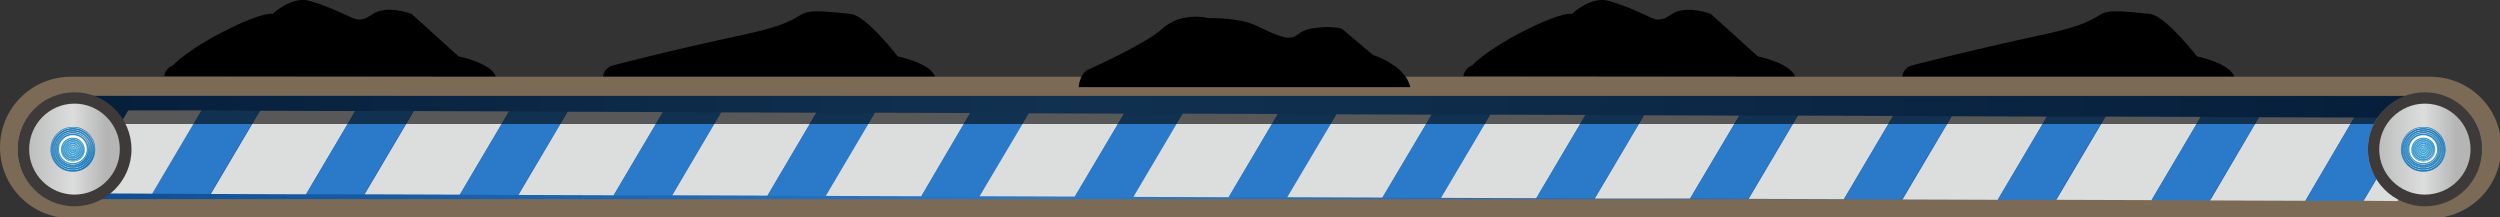 <?xml version="1.0" encoding="utf-8"?>
<svg viewBox="0 0 772 67" width="772" height="67" hape-rendering="geometricPrecision" xmlns:a="http://www.adobe.com/svg10-extensions" xmlns="http://www.w3.org/2000/svg" xmlns:xlink="http://www.w3.org/1999/xlink">

<rect x="0" y="0" width="772" height="67" fill="#333333" stroke="none"/>

<style type="text/css">
	.stpdcc0{fill:url(#XMLIDPMBB_475_);}
	.stpdcc1{fill:#7A6A56;}
	.stpdcc2{fill:#DCDDDD;}
	.stpdcc3{fill:#2B7ACA;}
	.stpdcc4{opacity:0.6;enable-background:new    ;}
	.stpdcc5{fill:url(#XMLIDPMBB_476_);}
	.stpdcc6{fill:#3E3A39;}
	.stpdcc7{fill:#036EB8;}
	.stpdcc8{fill:#046FB9;}
	.stpdcc9{fill:#0570B9;}
	.stpdcc10{fill:#0571BA;}
	.stpdcc11{fill:#0672BB;}
	.stpdcc12{fill:#0773BC;}
	.stpdcc13{fill:#0874BC;}
	.stpdcc14{fill:#0875BD;}
	.stpdcc15{fill:#0976BE;}
	.stpdcc16{fill:#0A77BE;}
	.stpdcc17{fill:#0B78BF;}
	.stpdcc18{fill:#0B79C0;}
	.stpdcc19{fill:#0C7AC1;}
	.stpdcc20{fill:#0D7BC1;}
	.stpdcc21{fill:#0E7CC2;}
	.stpdcc22{fill:#0F7DC3;}
	.stpdcc23{fill:#0F7EC3;}
	.stpdcc24{fill:#107FC4;}
	.stpdcc25{fill:#1180C5;}
	.stpdcc26{fill:#1281C6;}
	.stpdcc27{fill:#1282C6;}
	.stpdcc28{fill:#1383C7;}
	.stpdcc29{fill:#1484C8;}
	.stpdcc30{fill:#1585C8;}
	.stpdcc31{fill:#1586C9;}
	.stpdcc32{fill:#1687CA;}
	.stpdcc33{fill:#1788CB;}
	.stpdcc34{fill:#1889CB;}
	.stpdcc35{fill:#198BCC;}
	.stpdcc36{fill:#198CCD;}
	.stpdcc37{fill:#1A8DCD;}
	.stpdcc38{fill:#1B8ECE;}
	.stpdcc39{fill:#1C8FCF;}
	.stpdcc40{fill:#1C90D0;}
	.stpdcc41{fill:#1D91D0;}
	.stpdcc42{fill:#1E92D1;}
	.stpdcc43{fill:#1F93D2;}
	.stpdcc44{fill:#1F94D2;}
	.stpdcc45{fill:#2095D3;}
	.stpdcc46{fill:#2196D4;}
	.stpdcc47{fill:#2297D5;}
	.stpdcc48{fill:#2298D5;}
	.stpdcc49{fill:#2399D6;}
	.stpdcc50{fill:#249AD7;}
	.stpdcc51{fill:#259BD7;}
	.stpdcc52{fill:#269CD8;}
	.stpdcc53{fill:#269DD9;}
	.stpdcc54{fill:#279EDA;}
	.stpdcc55{fill:#289FDA;}
	.stpdcc56{fill:#29A0DB;}
	.stpdcc57{fill:#29A1DC;}
	.stpdcc58{fill:#2AA2DC;}
	.stpdcc59{fill:#2BA3DD;}
	.stpdcc60{fill:#2CA4DE;}
	.stpdcc61{fill:#2CA5DF;}
	.stpdcc62{fill:#2DA6DF;}
	.stpdcc63{fill:#2EA7E0;}
	.stpdcc64{fill:#FFFFFF;}
	.stpdcc65{fill:url(#XMLIDPMBB_477_);}
</style>
<g id="XMLIDPMBB_5_">
	<g id="XMLIDPMBB_992_">
		
			<linearGradient id="XMLIDPMBB_475_" gradientUnits="userSpaceOnUse" x1="3" y1="245.531" x2="769.354" y2="245.531" gradientTransform="matrix(1 0 0 1 0 -200)">
			<stop  offset="0" style="stop-color:#0D4A90"/>
			<stop  offset="0.418" style="stop-color:#2B7ACA"/>
			<stop  offset="1" style="stop-color:#0D4A90"/>
		</linearGradient>
		<path id="XMLIDPMBB_996_" class="stpdcc0" d="M21.9,64.4C11.5,64.4,3,55.9,3,45.5s8.5-18.9,18.9-18.9h728.6c10.4,0,18.9,8.5,18.9,18.9
			c0,10.4-8.5,18.9-18.9,18.9H21.9z"/>
		<path id="XMLIDPMBB_993_" class="stpdcc1" d="M750.5,29.7c8.8,0,15.9,7.1,15.9,15.9s-7.1,15.9-15.9,15.9H21.9C13.1,61.4,6,54.3,6,45.5
			s7.1-15.9,15.9-15.9L750.5,29.7 M750.5,23.7H21.9C9.8,23.7,0,33.4,0,45.5s9.8,21.9,21.9,21.9h728.6c12.1,0,21.9-9.8,21.9-21.9
			S762.6,23.7,750.5,23.7L750.5,23.7z"/>
	</g>
	<g id="XMLIDPMBB_960_">
		<polygon id="XMLIDPMBB_990_" class="stpdcc3" points="64.9,59.9 47,59.8 62.2,34.1 80.1,34.2 		"/>
		<polygon id="XMLIDPMBB_991_" class="stpdcc2" points="47,59.8 24.4,59.7 39.6,34.1 62.2,34.1 		"/>
		<polygon id="XMLIDPMBB_989_" class="stpdcc2" points="94.5,60 65.1,59.9 80.3,34.2 109.7,34.3 		"/>
		<polygon id="XMLIDPMBB_988_" class="stpdcc3" points="112.4,60 94.5,60 109.7,34.3 127.6,34.3 		"/>
		<polygon id="XMLIDPMBB_987_" class="stpdcc2" points="142,60.1 112.6,60 127.8,34.3 157.2,34.4 		"/>
		<polygon id="XMLIDPMBB_986_" class="stpdcc3" points="159.9,60.2 142,60.1 157.2,34.4 175.1,34.5 		"/>
		<polygon id="XMLIDPMBB_985_" class="stpdcc2" points="189.5,60.3 160.1,60.2 175.3,34.5 204.7,34.6 		"/>
		<polygon id="XMLIDPMBB_984_" class="stpdcc3" points="207.4,60.3 189.5,60.3 204.7,34.6 222.6,34.7 		"/>
		<polygon id="XMLIDPMBB_983_" class="stpdcc2" points="237,60.4 207.6,60.3 222.7,34.7 252.1,34.8 		"/>
		<polygon id="XMLIDPMBB_982_" class="stpdcc3" points="254.9,60.5 237,60.4 252.1,34.8 270.1,34.8 		"/>
		<polygon id="XMLIDPMBB_981_" class="stpdcc2" points="284.5,60.6 255,60.5 270.2,34.8 299.6,34.9 		"/>
		<polygon id="XMLIDPMBB_980_" class="stpdcc3" points="302.4,60.6 284.5,60.6 299.6,34.9 317.6,35 		"/>
		<polygon id="XMLIDPMBB_979_" class="stpdcc2" points="331.9,60.7 302.5,60.6 317.7,35 347.1,35.1 		"/>
		<polygon id="XMLIDPMBB_978_" class="stpdcc3" points="349.9,60.8 331.9,60.7 347.1,35.1 365.1,35.1 		"/>
		<polygon id="XMLIDPMBB_977_" class="stpdcc2" points="379.4,60.9 350,60.8 365.2,35.1 394.6,35.2 		"/>
		<polygon id="XMLIDPMBB_976_" class="stpdcc3" points="397.4,60.9 379.4,60.9 394.6,35.2 412.6,35.3 		"/>
		<polygon id="XMLIDPMBB_975_" class="stpdcc2" points="426.9,61 397.5,60.9 412.7,35.3 442.1,35.4 		"/>
		<polygon id="XMLIDPMBB_974_" class="stpdcc3" points="444.9,61.1 426.9,61 442.1,35.4 460,35.4 		"/>
		<polygon id="XMLIDPMBB_973_" class="stpdcc2" points="474.4,61.2 445,61.1 460.2,35.4 489.6,35.5 		"/>
		<polygon id="XMLIDPMBB_972_" class="stpdcc3" points="492.3,61.3 474.4,61.2 489.6,35.5 507.5,35.6 		"/>
		<polygon id="XMLIDPMBB_971_" class="stpdcc2" points="521.9,61.3 492.5,61.3 507.7,35.6 537.1,35.7 		"/>
		<polygon id="XMLIDPMBB_970_" class="stpdcc3" points="539.8,61.4 521.9,61.3 537.1,35.7 555,35.7 		"/>
		<polygon id="XMLIDPMBB_969_" class="stpdcc2" points="569.4,61.5 540,61.4 555.2,35.7 584.6,35.8 		"/>
		<polygon id="XMLIDPMBB_968_" class="stpdcc3" points="587.3,61.6 569.4,61.5 584.6,35.8 602.5,35.9 		"/>
		<polygon id="XMLIDPMBB_967_" class="stpdcc2" points="616.9,61.7 587.5,61.6 602.7,35.9 632.1,36 		"/>
		<polygon id="XMLIDPMBB_966_" class="stpdcc3" points="634.8,61.7 616.9,61.7 632.1,36 650,36 		"/>
		<polygon id="XMLIDPMBB_965_" class="stpdcc2" points="664.4,61.8 635,61.7 650.2,36 679.6,36.1 		"/>
		<polygon id="XMLIDPMBB_964_" class="stpdcc3" points="682.3,61.9 664.4,61.8 679.6,36.1 697.5,36.2 		"/>
		<polygon id="XMLIDPMBB_963_" class="stpdcc2" points="711.9,62 682.5,61.9 697.6,36.2 727,36.3 		"/>
		<polygon id="XMLIDPMBB_962_" class="stpdcc3" points="729.8,62 711.9,62 727,36.3 745,36.4 		"/>
		<polygon id="XMLIDPMBB_961_" class="stpdcc2" points="740.4,62.1 729.9,62 745.1,36.4 755.6,36.4 		"/>
	</g>
	<g>
		<path id="XMLIDPMBB_958_" d="M153.1,23.6c-1.5-4.2-11.5-6.2-11.5-6.2L127.1,4.3c0,0-7.6-2.9-11.9,0c-6,4-4.8,0.5-19.5-4
			c-5.5-1.7-11.5,4-11.5,4s-2.5-1-15.1,5.4c-11.6,5.9-15.7,10.5-15.7,10.5s-2.3,0.7-2.7,3.3L153.1,23.6L153.1,23.6L153.1,23.6z"/>
		<path id="XMLIDPMBB_959_" d="M288.7,23.6c-1.5-4.2-11.5-6.2-11.5-6.2s-9.7-12.6-14.5-13.1c-22.4-2.4-7.8,0.9-31.7,6.1
			c-26,5.6-42.1,9.9-42.1,9.9s-2.3,0.7-2.7,3.3L288.7,23.6L288.7,23.6z"/>
		<path id="XMLIDPMBB_957_" d="M435.5,26.9C434,20.1,424,17,424,17l-9.6-8.1c0,0-2.4-1-8.2-0.3c-8.7,1-3.3,6.7-18.1-0.6
			c-5.5-2.7-14.9-2.4-14.9-2.4s-8.3-2.2-14.3,3.3c-5.3,4.8-23.1,12.7-23.1,12.7s-2.3,1.1-2.7,5.3L435.5,26.9L435.5,26.9z"/>
		<path id="XMLIDPMBB_955_" d="M554.3,23.6c-1.5-4.2-11.5-6.2-11.5-6.2L528.3,4.3c0,0-7.6-2.9-11.9,0c-6,4-4.8,0.5-19.5-4
			c-5.5-1.7-11.5,4-11.5,4s-2.5-1-15.1,5.4c-11.6,5.9-15.7,10.5-15.7,10.5s-2.3,0.7-2.7,3.3L554.3,23.6L554.3,23.6L554.3,23.6z"/>
		<path id="XMLIDPMBB_956_" d="M689.9,23.6c-1.5-4.2-11.5-6.2-11.5-6.2s-9.7-12.6-14.5-13.1c-22.4-2.4-7.8,0.9-31.7,6.1
			c-26,5.6-42.1,9.9-42.1,9.9s-2.3,0.7-2.7,3.3L689.9,23.6L689.9,23.6z"/>
		<animateMotion id="Rotate_1" begin="indefinite" end="indefinite"  attributeName="transform" attributeType="XML" type="translate" path="M 0 0 L 131 0 " dur="1s" additive="replace" fill="freeze" accumulate="none" restart="whenNotActive" repeatCount="indefinite"/>
	</g>
	<path id="XMLIDPMBB_954_" class="stpdcc4" d="M749.6,38.3H22.8c-6.6,0-12,9.6-12,3v0.3c0-6.6,5.4-12,12-12h726.8c6.6,0,12,5.4,12,12v-0.3
		C761.6,47.9,756.2,38.3,749.6,38.3z"/>
	<g id="XMLIDPMBB_632_">
			<linearGradient id="XMLIDPMBB_476_" gradientUnits="userSpaceOnUse" x1="731.173" y1="246.139" x2="765.455" y2="246.139" gradientTransform="matrix(1 0 0 1 0 -200)">
			<stop  offset="0" style="stop-color:#B5B5B6"/>
			<stop  offset="0.503" style="stop-color:#DCDDDD"/>
			<stop  offset="0.8" style="stop-color:#B5B5B6"/>
		</linearGradient>
		<circle id="XMLIDPMBB_953_" class="stpdcc5" cx="748.3" cy="46.1" r="17.1"/>
		<g id="XMLIDPMBB_949_">
			<path id="XMLIDPMBB_950_" class="stpdcc6" d="M748.8,63.7c-9.7,0-17.6-7.9-17.6-17.6c0-9.7,7.9-17.6,17.6-17.6s17.6,7.9,17.6,17.6
				C766.5,55.8,758.6,63.7,748.8,63.7z M748.8,32c-7.7,0-14.1,6.3-14.1,14.1c0,7.7,6.3,14,14.1,14s14.1-6.3,14.1-14
				C762.9,38.3,756.6,32,748.8,32z"/>
		</g>
		<g id="XMLIDPMBB_633_">
			<g id="XMLIDPMBB_637_">
				<path id="XMLIDPMBB_948_" class="stpdcc7" d="M748.3,53.1c3.8,0,6.9-3.1,6.9-6.9c0,0,0,0,0,0C755.2,50,752.1,53.1,748.3,53.1z"/>
				<path id="XMLIDPMBB_947_" class="stpdcc7" d="M741.4,46.1L741.4,46.1c0,3.8,3.1,6.9,6.9,6.9C744.5,53.1,741.4,50,741.4,46.1z"/>
				<path id="XMLIDPMBB_944_" class="stpdcc7" d="M755.2,46.1c0-2.9-1.7-5.3-4.2-6.4c-0.8-0.4-1.7-0.5-2.7-0.5s-1.9,0.2-2.7,0.5
					c-2.5,1.1-4.2,3.5-4.2,6.4c0,3.8,3.1,6.9,6.9,6.9C752.1,53.1,755.2,50,755.2,46.1z M748.3,52.9c-3.8,0-6.8-3-6.8-6.8
					c0-3.8,3-6.8,6.8-6.8s6.8,3.1,6.8,6.8C755.1,49.9,752.1,52.9,748.3,52.9z"/>
				<path id="XMLIDPMBB_941_" class="stpdcc8" d="M748.3,39.3c-3.8,0-6.8,3.1-6.8,6.8c0,3.8,3,6.8,6.8,6.8s6.8-3,6.8-6.8
					C755.1,42.4,752.1,39.3,748.3,39.3z M748.3,52.8c-3.7,0-6.7-3-6.7-6.7c0-3.7,3-6.7,6.7-6.7s6.7,3,6.7,6.7
					C755,49.8,752,52.8,748.3,52.8z"/>
				<path id="XMLIDPMBB_938_" class="stpdcc9" d="M748.3,39.5c-3.7,0-6.7,3-6.7,6.7c0,3.7,3,6.7,6.7,6.7s6.7-3,6.7-6.7
					C755,42.4,752,39.5,748.3,39.5z M748.3,52.7c-3.6,0-6.6-2.9-6.6-6.6c0-3.6,2.9-6.6,6.6-6.6s6.6,2.9,6.6,6.6
					C754.9,49.8,751.9,52.7,748.3,52.7z"/>
				<path id="XMLIDPMBB_935_" class="stpdcc10" d="M748.3,39.6c-3.6,0-6.6,2.9-6.6,6.6c0,3.6,2.9,6.6,6.6,6.6s6.6-2.9,6.6-6.6
					C754.9,42.5,751.9,39.6,748.3,39.6z M748.3,52.6c-3.6,0-6.4-2.9-6.4-6.4c0-3.6,2.9-6.4,6.4-6.4c3.6,0,6.4,2.9,6.4,6.4
					C754.8,49.7,751.9,52.6,748.3,52.6z"/>
				<path id="XMLIDPMBB_932_" class="stpdcc11" d="M748.3,39.7c-3.6,0-6.4,2.9-6.4,6.4c0,3.6,2.9,6.4,6.4,6.4c3.6,0,6.4-2.9,6.4-6.4
					C754.8,42.6,751.9,39.7,748.3,39.7z M748.3,52.5c-3.5,0-6.3-2.8-6.3-6.3c0-3.5,2.8-6.3,6.3-6.3c3.5,0,6.3,2.8,6.3,6.3
					C754.6,49.6,751.8,52.5,748.3,52.5z"/>
				<path id="XMLIDPMBB_929_" class="stpdcc12" d="M748.3,39.8c-3.5,0-6.3,2.8-6.3,6.3c0,3.5,2.8,6.3,6.3,6.3c3.5,0,6.3-2.8,6.3-6.3
					C754.6,42.6,751.8,39.8,748.3,39.8z M748.3,52.3c-3.4,0-6.2-2.8-6.2-6.2c0-3.4,2.8-6.2,6.2-6.2c3.4,0,6.2,2.8,6.2,6.2
					C754.5,49.6,751.7,52.3,748.3,52.3z"/>
				<path id="XMLIDPMBB_926_" class="stpdcc13" d="M748.3,39.9c-3.4,0-6.2,2.8-6.2,6.2c0,3.4,2.8,6.2,6.2,6.2c3.4,0,6.2-2.8,6.2-6.2
					C754.5,42.7,751.7,39.9,748.3,39.9z M748.3,52.2c-3.4,0-6.1-2.7-6.1-6.1c0-3.4,2.7-6.1,6.1-6.1s6.1,2.7,6.1,6.1
					C754.4,49.5,751.7,52.2,748.3,52.2z"/>
				<path id="XMLIDPMBB_923_" class="stpdcc14" d="M748.3,40.1c-3.4,0-6.1,2.7-6.1,6.1c0,3.4,2.7,6.1,6.1,6.1s6.1-2.7,6.1-6.1
					C754.4,42.8,751.7,40.1,748.3,40.1z M748.3,52.1c-3.3,0-6-2.7-6-6c0-3.3,2.7-6,6-6c3.3,0,6,2.7,6,6
					C754.3,49.4,751.6,52.1,748.3,52.1z"/>
				<path id="XMLIDPMBB_920_" class="stpdcc15" d="M748.3,40.2c-3.3,0-6,2.7-6,6c0,3.3,2.7,6,6,6c3.3,0,6-2.7,6-6
					C754.3,42.8,751.6,40.2,748.3,40.2z M748.3,52c-3.2,0-5.8-2.6-5.8-5.8c0-3.2,2.6-5.8,5.8-5.8s5.8,2.6,5.8,5.8
					C754.2,49.4,751.5,52,748.3,52z"/>
				<path id="XMLIDPMBB_917_" class="stpdcc16" d="M748.3,40.3c-3.2,0-5.8,2.6-5.8,5.8c0,3.2,2.6,5.8,5.8,5.8s5.8-2.6,5.8-5.8
					C754.2,42.9,751.5,40.3,748.3,40.3z M748.3,51.9c-3.2,0-5.7-2.6-5.7-5.7c0-3.2,2.6-5.7,5.7-5.7c3.2,0,5.7,2.6,5.7,5.7
					C754,49.3,751.5,51.9,748.3,51.9z"/>
				<path id="XMLIDPMBB_914_" class="stpdcc17" d="M748.3,40.4c-3.2,0-5.7,2.6-5.7,5.7c0,3.2,2.6,5.7,5.7,5.7c3.2,0,5.7-2.6,5.7-5.7
					C754,43,751.5,40.4,748.3,40.4z M748.3,51.7c-3.1,0-5.6-2.5-5.6-5.6c0-3.1,2.5-5.6,5.6-5.6s5.6,2.5,5.6,5.6
					C753.9,49.2,751.4,51.7,748.3,51.7z"/>
				<path id="XMLIDPMBB_911_" class="stpdcc18" d="M748.3,40.5c-3.1,0-5.6,2.5-5.6,5.6c0,3.1,2.5,5.6,5.6,5.6s5.6-2.5,5.6-5.6
					C753.9,43.1,751.4,40.5,748.3,40.5z M748.3,51.6c-3,0-5.5-2.5-5.5-5.5c0-3,2.5-5.5,5.5-5.5s5.5,2.4,5.5,5.5
					C753.8,49.2,751.3,51.6,748.3,51.6z"/>
				<path id="XMLIDPMBB_908_" class="stpdcc19" d="M748.3,40.7c-3,0-5.5,2.4-5.5,5.5c0,3,2.5,5.5,5.5,5.5s5.5-2.5,5.5-5.5
					C753.8,43.1,751.3,40.7,748.3,40.7z M748.3,51.5c-3,0-5.4-2.4-5.4-5.4c0-3,2.4-5.4,5.4-5.4s5.4,2.4,5.4,5.4
					C753.7,49.1,751.3,51.5,748.3,51.5z"/>
				<path id="XMLIDPMBB_905_" class="stpdcc20" d="M748.3,40.8c-3,0-5.4,2.4-5.4,5.4c0,3,2.4,5.4,5.4,5.4s5.4-2.4,5.4-5.4
					C753.7,43.2,751.3,40.8,748.3,40.8z M748.3,51.4c-2.9,0-5.2-2.3-5.2-5.2c0-2.9,2.3-5.2,5.2-5.2s5.2,2.3,5.2,5.2
					C753.5,49,751.2,51.4,748.3,51.4z"/>
				<path id="XMLIDPMBB_902_" class="stpdcc21" d="M748.3,40.9c-2.9,0-5.2,2.3-5.2,5.2c0,2.9,2.3,5.2,5.2,5.2s5.2-2.3,5.2-5.2
					C753.5,43.3,751.2,40.9,748.3,40.9z M748.3,51.2c-2.8,0-5.1-2.3-5.1-5.1s2.3-5.1,5.1-5.1c2.8,0,5.1,2.3,5.1,5.1
					C753.4,49,751.1,51.2,748.3,51.2z"/>
				<path id="XMLIDPMBB_899_" class="stpdcc22" d="M748.3,41c-2.8,0-5.1,2.3-5.1,5.1s2.3,5.1,5.1,5.1c2.8,0,5.1-2.3,5.1-5.1
					S751.1,41,748.3,41z M748.3,51.1c-2.8,0-5-2.2-5-5c0-2.8,2.2-5,5-5s5,2.2,5,5C753.3,48.9,751.1,51.1,748.3,51.1z"/>
				<path id="XMLIDPMBB_896_" class="stpdcc23" d="M748.3,41.2c-2.8,0-5,2.2-5,5c0,2.8,2.2,5,5,5s5-2.2,5-5
					C753.3,43.4,751.1,41.2,748.3,41.2z M748.3,51c-2.7,0-4.9-2.2-4.9-4.9c0-2.7,2.2-4.9,4.9-4.9c2.7,0,4.9,2.2,4.9,4.9
					C753.2,48.8,751,51,748.3,51z"/>
				<path id="XMLIDPMBB_893_" class="stpdcc24" d="M748.3,41.3c-2.7,0-4.9,2.2-4.9,4.9c0,2.7,2.2,4.9,4.9,4.9c2.7,0,4.9-2.2,4.9-4.9
					C753.2,43.5,751,41.3,748.3,41.3z M748.3,50.9c-2.6,0-4.7-2.1-4.7-4.7c0-2.6,2.1-4.7,4.7-4.7c2.6,0,4.7,2.1,4.7,4.7
					C753.1,48.8,750.9,50.9,748.3,50.9z"/>
				<path id="XMLIDPMBB_890_" class="stpdcc25" d="M748.3,41.4c-2.6,0-4.7,2.1-4.7,4.7c0,2.6,2.1,4.7,4.7,4.7c2.6,0,4.7-2.1,4.7-4.7
					C753.1,43.5,750.9,41.4,748.3,41.4z M748.3,50.8c-2.6,0-4.6-2.1-4.6-4.6s2.1-4.6,4.6-4.6s4.6,2.1,4.6,4.6S750.9,50.8,748.3,50.8
					z"/>
				<path id="XMLIDPMBB_887_" class="stpdcc26" d="M748.3,41.5c-2.6,0-4.6,2.1-4.6,4.6s2.1,4.6,4.6,4.6s4.6-2.1,4.6-4.6
					S750.9,41.5,748.3,41.5z M748.3,50.6c-2.5,0-4.5-2-4.5-4.5c0-2.5,2-4.5,4.5-4.5c2.5,0,4.5,2,4.5,4.5
					C752.8,48.6,750.8,50.6,748.3,50.6z"/>
				<path id="XMLIDPMBB_884_" class="stpdcc27" d="M748.3,41.6c-2.5,0-4.5,2-4.5,4.5c0,2.5,2,4.5,4.5,4.5c2.5,0,4.5-2,4.5-4.5
					C752.8,43.7,750.8,41.6,748.3,41.6z M748.3,50.5c-2.4,0-4.4-2-4.4-4.4s2-4.4,4.4-4.4c2.4,0,4.4,2,4.4,4.4S750.7,50.5,748.3,50.5
					z"/>
				<path id="XMLIDPMBB_881_" class="stpdcc28" d="M748.3,41.8c-2.4,0-4.4,2-4.4,4.4s2,4.4,4.4,4.4c2.4,0,4.4-2,4.4-4.4
					S750.7,41.8,748.3,41.8z M748.3,50.4c-2.4,0-4.3-1.9-4.3-4.3c0-2.4,1.9-4.3,4.3-4.3c2.4,0,4.3,1.9,4.3,4.3
					C752.6,48.5,750.7,50.4,748.3,50.4z"/>
				<path id="XMLIDPMBB_878_" class="stpdcc29" d="M748.3,41.9c-2.4,0-4.3,1.9-4.3,4.3c0,2.4,1.9,4.3,4.3,4.3c2.4,0,4.3-1.9,4.3-4.3
					C752.6,43.8,750.7,41.9,748.3,41.9z M748.3,50.3c-2.3,0-4.1-1.9-4.1-4.1s1.9-4.1,4.1-4.1c2.3,0,4.1,1.9,4.1,4.1
					S750.6,50.3,748.3,50.3z"/>
				<path id="XMLIDPMBB_875_" class="stpdcc30" d="M748.3,42c-2.3,0-4.1,1.9-4.1,4.1s1.9,4.1,4.1,4.1c2.3,0,4.1-1.9,4.1-4.1
					S750.6,42,748.3,42z M748.3,50.2c-2.2,0-4-1.8-4-4c0-2.2,1.8-4,4-4c2.2,0,4,1.8,4,4C752.3,48.4,750.5,50.2,748.3,50.2z"/>
				<path id="XMLIDPMBB_872_" class="stpdcc31" d="M748.3,42.1c-2.2,0-4,1.8-4,4c0,2.2,1.8,4,4,4c2.2,0,4-1.8,4-4
					C752.3,43.9,750.5,42.1,748.3,42.1z M748.3,50c-2.1,0-3.9-1.7-3.9-3.9c0-2.1,1.7-3.9,3.9-3.9c2.1,0,3.9,1.7,3.9,3.9
					C752.2,48.3,750.5,50,748.3,50z"/>
				<path id="XMLIDPMBB_869_" class="stpdcc32" d="M748.3,42.2c-2.1,0-3.9,1.7-3.9,3.9c0,2.1,1.7,3.9,3.9,3.9c2.1,0,3.9-1.7,3.9-3.9
					C752.2,44,750.5,42.2,748.3,42.2z M748.3,49.9c-2.1,0-3.8-1.7-3.8-3.8c0-2.1,1.7-3.8,3.8-3.8c2.1,0,3.8,1.7,3.8,3.8
					C752.1,48.2,750.4,49.9,748.3,49.9z"/>
				<path id="XMLIDPMBB_866_" class="stpdcc33" d="M748.3,42.4c-2.1,0-3.8,1.7-3.8,3.8c0,2.1,1.7,3.8,3.8,3.8c2.1,0,3.8-1.7,3.8-3.8
					C752.1,44.1,750.4,42.4,748.3,42.4z M748.3,49.8c-2,0-3.6-1.6-3.6-3.6c0-2,1.6-3.6,3.6-3.6c2,0,3.6,1.6,3.6,3.6
					C752,48.2,750.3,49.8,748.3,49.8z"/>
				<path id="XMLIDPMBB_863_" class="stpdcc34" d="M748.3,42.5c-2,0-3.6,1.6-3.6,3.6c0,2,1.6,3.6,3.6,3.6c2,0,3.6-1.6,3.6-3.6
					C752,44.1,750.3,42.5,748.3,42.5z M748.3,49.7c-1.9,0-3.5-1.6-3.5-3.5s1.6-3.5,3.5-3.5s3.5,1.6,3.5,3.5S750.3,49.7,748.3,49.7z"
					/>
				<path id="XMLIDPMBB_860_" class="stpdcc35" d="M748.3,42.6c-1.9,0-3.5,1.6-3.5,3.5s1.6,3.5,3.5,3.5s3.5-1.6,3.5-3.5
					S750.3,42.6,748.3,42.6z M748.3,49.5c-1.9,0-3.4-1.5-3.4-3.4c0-1.9,1.5-3.4,3.4-3.4s3.4,1.5,3.4,3.4S750.2,49.5,748.3,49.5z"/>
				<path id="XMLIDPMBB_857_" class="stpdcc36" d="M748.3,42.7c-1.9,0-3.4,1.5-3.4,3.4c0,1.9,1.5,3.4,3.4,3.4s3.4-1.5,3.4-3.4
					C751.7,44.3,750.2,42.7,748.3,42.7z M748.3,49.4c-1.8,0-3.3-1.5-3.3-3.3c0-1.8,1.5-3.3,3.3-3.3c1.8,0,3.3,1.5,3.3,3.3
					C751.6,48,750.1,49.4,748.3,49.4z"/>
				<path id="XMLIDPMBB_854_" class="stpdcc37" d="M748.3,42.9c-1.8,0-3.3,1.5-3.3,3.3c0,1.8,1.5,3.3,3.3,3.3c1.8,0,3.3-1.5,3.3-3.3
					C751.6,44.3,750.1,42.9,748.3,42.9z M748.3,49.3c-1.7,0-3.2-1.4-3.2-3.2s1.4-3.2,3.2-3.2c1.7,0,3.2,1.4,3.2,3.2
					S750.1,49.3,748.3,49.3z"/>
				<path id="XMLIDPMBB_851_" class="stpdcc38" d="M748.3,43c-1.7,0-3.2,1.4-3.2,3.2s1.4,3.2,3.2,3.2c1.7,0,3.2-1.4,3.2-3.2
					S750.1,43,748.3,43z M748.3,49.2c-1.7,0-3-1.4-3-3c0-1.7,1.4-3,3-3c1.7,0,3,1.4,3,3C751.4,47.8,750,49.2,748.3,49.2z"/>
				<path id="XMLIDPMBB_848_" class="stpdcc39" d="M748.3,43.1c-1.7,0-3,1.4-3,3c0,1.7,1.4,3,3,3c1.7,0,3-1.4,3-3
					C751.4,44.5,750,43.1,748.3,43.1z M748.3,49.1c-1.6,0-2.9-1.3-2.9-2.9c0-1.6,1.3-2.9,2.9-2.9c1.6,0,2.9,1.3,2.9,2.9
					C751.2,47.8,749.9,49.1,748.3,49.1z"/>
				<path id="XMLIDPMBB_845_" class="stpdcc40" d="M748.3,43.2c-1.6,0-2.9,1.3-2.9,2.9c0,1.6,1.3,2.9,2.9,2.9c1.6,0,2.9-1.3,2.9-2.9
					C751.2,44.5,749.9,43.2,748.3,43.2z M748.3,48.9c-1.5,0-2.8-1.3-2.8-2.8c0-1.5,1.3-2.8,2.8-2.8s2.8,1.2,2.8,2.8
					C751.1,47.7,749.9,48.9,748.3,48.9z"/>
				<path id="XMLIDPMBB_842_" class="stpdcc41" d="M748.3,43.3c-1.5,0-2.8,1.2-2.8,2.8c0,1.5,1.3,2.8,2.8,2.8s2.8-1.3,2.8-2.8
					C751.1,44.6,749.9,43.3,748.3,43.3z M748.3,48.8c-1.5,0-2.7-1.2-2.7-2.7c0-1.5,1.2-2.7,2.7-2.7s2.7,1.2,2.7,2.7
					C751,47.6,749.8,48.8,748.3,48.8z"/>
				<path id="XMLIDPMBB_839_" class="stpdcc42" d="M748.3,43.5c-1.5,0-2.7,1.2-2.7,2.7c0,1.5,1.2,2.7,2.7,2.7s2.7-1.2,2.7-2.7
					C751,44.7,749.8,43.5,748.3,43.5z M748.3,48.7c-1.4,0-2.6-1.1-2.6-2.6s1.1-2.6,2.6-2.6c1.4,0,2.6,1.1,2.6,2.6
					S749.7,48.7,748.3,48.7z"/>
				<path id="XMLIDPMBB_836_" class="stpdcc43" d="M748.3,43.6c-1.4,0-2.6,1.1-2.6,2.6s1.1,2.6,2.6,2.6c1.4,0,2.6-1.1,2.6-2.6
					S749.7,43.6,748.3,43.6z M748.3,48.6c-1.3,0-2.4-1.1-2.4-2.4c0-1.3,1.1-2.4,2.4-2.4c1.3,0,2.4,1.1,2.4,2.4
					C750.7,47.5,749.7,48.6,748.3,48.6z"/>
				<path id="XMLIDPMBB_833_" class="stpdcc44" d="M748.3,43.7c-1.3,0-2.4,1.1-2.4,2.4c0,1.3,1.1,2.4,2.4,2.4c1.3,0,2.4-1.1,2.4-2.4
					C750.7,44.8,749.7,43.7,748.3,43.7z M748.3,48.5c-1.3,0-2.3-1-2.3-2.3c0-1.3,1-2.3,2.3-2.3c1.3,0,2.3,1,2.3,2.3
					C750.6,47.4,749.6,48.5,748.3,48.5z"/>
				<path id="XMLIDPMBB_830_" class="stpdcc45" d="M748.3,43.8c-1.3,0-2.3,1-2.3,2.3c0,1.3,1,2.3,2.3,2.3c1.3,0,2.3-1,2.3-2.3
					C750.6,44.9,749.6,43.8,748.3,43.8z M748.3,48.3c-1.2,0-2.2-1-2.2-2.2c0-1.2,1-2.2,2.2-2.2c1.2,0,2.2,1,2.2,2.2
					C750.5,47.3,749.5,48.3,748.3,48.3z"/>
				<path id="XMLIDPMBB_827_" class="stpdcc46" d="M748.3,44c-1.2,0-2.2,1-2.2,2.2c0,1.2,1,2.2,2.2,2.2c1.2,0,2.2-1,2.2-2.2
					C750.5,44.9,749.5,44,748.3,44z M748.3,48.2c-1.1,0-2.1-0.9-2.1-2.1c0-1.1,0.9-2.1,2.1-2.1s2.1,0.9,2.1,2.1
					C750.4,47.3,749.5,48.2,748.3,48.2z"/>
				<path id="XMLIDPMBB_824_" class="stpdcc47" d="M748.3,44.1c-1.1,0-2.1,0.9-2.1,2.1c0,1.1,0.9,2.1,2.1,2.1s2.1-0.9,2.1-2.1
					C750.4,45,749.5,44.1,748.3,44.1z M748.3,48.1c-1.1,0-1.9-0.9-1.9-1.9s0.9-1.9,1.9-1.9c1.1,0,1.9,0.9,1.9,1.9
					S749.4,48.1,748.3,48.1z"/>
				<path id="XMLIDPMBB_821_" class="stpdcc48" d="M748.3,44.2c-1.1,0-1.9,0.9-1.9,1.9s0.9,1.9,1.9,1.9c1.1,0,1.9-0.9,1.9-1.9
					S749.4,44.2,748.3,44.2z M748.3,48c-1,0-1.8-0.8-1.8-1.8c0-1,0.8-1.8,1.8-1.8c1,0,1.8,0.8,1.8,1.8C750.1,47.1,749.3,48,748.3,48
					z"/>
				<path id="XMLIDPMBB_818_" class="stpdcc49" d="M748.3,44.3c-1,0-1.8,0.8-1.8,1.8c0,1,0.8,1.8,1.8,1.8c1,0,1.8-0.8,1.8-1.8
					C750.1,45.1,749.3,44.3,748.3,44.3z M748.3,47.8c-0.9,0-1.7-0.8-1.7-1.7c0-0.9,0.8-1.7,1.7-1.7c0.9,0,1.7,0.8,1.7,1.7
					C750,47.1,749.3,47.8,748.3,47.8z"/>
				<path id="XMLIDPMBB_815_" class="stpdcc50" d="M748.3,44.4c-0.9,0-1.7,0.8-1.7,1.7c0,0.9,0.8,1.7,1.7,1.7c0.9,0,1.7-0.8,1.7-1.7
					C750,45.2,749.3,44.4,748.3,44.4z M748.3,47.7c-0.9,0-1.6-0.7-1.6-1.6c0-0.9,0.7-1.6,1.6-1.6s1.6,0.7,1.6,1.6
					C749.9,47,749.2,47.7,748.3,47.7z"/>
				<path id="XMLIDPMBB_812_" class="stpdcc51" d="M748.3,44.6c-0.9,0-1.6,0.7-1.6,1.6c0,0.9,0.7,1.6,1.6,1.6s1.6-0.7,1.6-1.6
					C749.9,45.3,749.2,44.6,748.3,44.6z M748.3,47.6c-0.8,0-1.5-0.7-1.5-1.5c0-0.8,0.7-1.5,1.5-1.5c0.8,0,1.5,0.7,1.5,1.5
					C749.8,46.9,749.1,47.6,748.3,47.6z"/>
				<path id="XMLIDPMBB_809_" class="stpdcc52" d="M748.3,44.7c-0.8,0-1.5,0.7-1.5,1.5c0,0.8,0.7,1.5,1.5,1.5c0.8,0,1.5-0.7,1.5-1.5
					C749.8,45.3,749.1,44.7,748.3,44.7z M748.3,47.5c-0.7,0-1.3-0.6-1.3-1.3c0-0.7,0.6-1.3,1.3-1.3c0.7,0,1.3,0.6,1.3,1.3
					C749.7,46.9,749.1,47.5,748.3,47.5z"/>
				<path id="XMLIDPMBB_806_" class="stpdcc53" d="M748.3,44.8c-0.7,0-1.3,0.6-1.3,1.3c0,0.7,0.6,1.3,1.3,1.3c0.7,0,1.3-0.6,1.3-1.3
					C749.7,45.4,749.1,44.8,748.3,44.8z M748.3,47.4c-0.7,0-1.2-0.5-1.2-1.2c0-0.7,0.5-1.2,1.2-1.2c0.7,0,1.2,0.5,1.2,1.2
					C749.5,46.8,749,47.4,748.3,47.4z"/>
				<path id="XMLIDPMBB_726_" class="stpdcc54" d="M748.3,44.9c-0.7,0-1.2,0.5-1.2,1.2c0,0.7,0.5,1.2,1.2,1.2c0.7,0,1.2-0.5,1.2-1.2
					C749.5,45.5,749,44.9,748.3,44.9z M748.3,47.2c-0.6,0-1.1-0.5-1.1-1.1c0-0.6,0.5-1.1,1.1-1.1c0.6,0,1.1,0.5,1.1,1.1
					C749.4,46.7,748.9,47.2,748.3,47.2z"/>
				<path id="XMLIDPMBB_660_" class="stpdcc55" d="M748.3,45c-0.6,0-1.1,0.5-1.1,1.1c0,0.6,0.5,1.1,1.1,1.1c0.6,0,1.1-0.5,1.1-1.1
					C749.4,45.5,748.9,45,748.3,45z M748.3,47.1c-0.5,0-1-0.4-1-1c0-0.5,0.4-1,1-1c0.5,0,1,0.4,1,1
					C749.3,46.7,748.9,47.1,748.3,47.1z"/>
				<path id="XMLIDPMBB_657_" class="stpdcc56" d="M748.3,45.2c-0.5,0-1,0.4-1,1c0,0.5,0.4,1,1,1c0.5,0,1-0.4,1-1S748.9,45.2,748.3,45.2z
					 M748.3,47c-0.5,0-0.8-0.4-0.8-0.9c0-0.5,0.4-0.9,0.8-0.9c0.5,0,0.8,0.4,0.8,0.9C749.2,46.6,748.8,47,748.3,47z"/>
				<path id="XMLIDPMBB_654_" class="stpdcc57" d="M748.3,45.3c-0.5,0-0.8,0.4-0.8,0.9c0,0.5,0.4,0.9,0.8,0.9c0.5,0,0.8-0.4,0.8-0.9
					C749.2,45.7,748.8,45.3,748.3,45.3z M748.3,46.9c-0.4,0-0.7-0.3-0.7-0.7c0-0.4,0.3-0.7,0.7-0.7c0.4,0,0.7,0.3,0.7,0.7
					C749,46.5,748.7,46.9,748.3,46.9z"/>
				<path id="XMLIDPMBB_651_" class="stpdcc58" d="M748.3,45.4c-0.4,0-0.7,0.3-0.7,0.7c0,0.4,0.3,0.7,0.7,0.7c0.4,0,0.7-0.3,0.7-0.7
					C749,45.7,748.7,45.4,748.3,45.4z M748.3,46.7c-0.3,0-0.6-0.3-0.6-0.6c0-0.3,0.3-0.6,0.6-0.6c0.3,0,0.6,0.3,0.6,0.6
					C748.9,46.5,748.6,46.7,748.3,46.7z"/>
				<path id="XMLIDPMBB_648_" class="stpdcc59" d="M748.3,45.5c-0.3,0-0.6,0.3-0.6,0.6c0,0.3,0.3,0.6,0.6,0.6c0.3,0,0.6-0.3,0.6-0.6
					C748.9,45.8,748.6,45.5,748.3,45.5z M748.3,46.6c-0.3,0-0.5-0.2-0.5-0.5s0.2-0.5,0.5-0.5c0.3,0,0.5,0.2,0.5,0.5
					C748.8,46.4,748.6,46.6,748.3,46.6z"/>
				<path id="XMLIDPMBB_645_" class="stpdcc60" d="M748.3,45.7c-0.3,0-0.5,0.2-0.5,0.5c0,0.3,0.2,0.5,0.5,0.5c0.3,0,0.5-0.2,0.5-0.5
					C748.8,45.9,748.6,45.7,748.3,45.7z M748.3,46.5c-0.2,0-0.4-0.2-0.4-0.4c0-0.2,0.2-0.4,0.4-0.4c0.2,0,0.4,0.2,0.4,0.4
					C748.7,46.3,748.5,46.5,748.3,46.5z"/>
				<path id="XMLIDPMBB_642_" class="stpdcc61" d="M748.3,45.8c-0.2,0-0.4,0.2-0.4,0.4c0,0.2,0.2,0.4,0.4,0.4c0.2,0,0.4-0.2,0.4-0.4
					C748.7,45.9,748.5,45.8,748.3,45.8z M748.3,46.4c-0.1,0-0.2-0.1-0.2-0.2s0.1-0.2,0.2-0.2s0.2,0.1,0.2,0.2S748.4,46.4,748.3,46.4
					z"/>
				<path id="XMLIDPMBB_639_" class="stpdcc62" d="M748.3,45.9c-0.1,0-0.2,0.1-0.2,0.2s0.1,0.2,0.2,0.2s0.2-0.1,0.2-0.2
					S748.4,45.9,748.3,45.9z M748.3,46.3c-0.1,0-0.1-0.1-0.1-0.1c0-0.1,0.1-0.1,0.1-0.1c0.1,0,0.1,0.1,0.1,0.1
					C748.4,46.2,748.4,46.3,748.3,46.3z"/>
				<circle id="XMLIDPMBB_638_" class="stpdcc63" cx="748.3" cy="46.1" r="0.1"/>
			</g>
			<path id="XMLIDPMBB_634_" class="stpdcc64" d="M748.3,50.4c-2.4,0-4.3-1.9-4.3-4.3s1.9-4.3,4.3-4.3s4.3,1.9,4.3,4.3
				S750.7,50.4,748.3,50.4z M748.3,42.5c-2,0-3.7,1.6-3.7,3.7s1.6,3.7,3.7,3.7s3.7-1.6,3.7-3.7C752,44.1,750.3,42.5,748.3,42.5z"/>
		</g>
	</g>
	<g id="XMLIDPMBB_6_">
		
			<linearGradient id="XMLIDPMBB_477_" gradientUnits="userSpaceOnUse" x1="5.318" y1="246.139" x2="39.6" y2="246.139" gradientTransform="matrix(1 0 0 1 0 -200)">
			<stop  offset="0" style="stop-color:#B5B5B6"/>
			<stop  offset="0.503" style="stop-color:#DCDDDD"/>
			<stop  offset="0.8" style="stop-color:#B5B5B6"/>
		</linearGradient>
		<circle id="XMLIDPMBB_631_" class="stpdcc65" cx="22.5" cy="46.1" r="17.1"/>
		<g id="XMLIDPMBB_627_">
			<path id="XMLIDPMBB_628_" class="stpdcc6" d="M23,63.7c-9.7,0-17.6-7.9-17.6-17.6c0-9.7,7.9-17.6,17.6-17.6s17.6,7.9,17.6,17.6
				C40.6,55.8,32.7,63.7,23,63.7z M23,32c-7.7,0-14,6.3-14,14.1c0,7.7,6.3,14,14,14s14-6.3,14-14C37,38.3,30.7,32,23,32z"/>
		</g>
		<g id="XMLIDPMBB_7_">
			<g id="XMLIDPMBB_11_">
				<path id="XMLIDPMBB_626_" class="stpdcc7" d="M15.5,46.1L15.5,46.1c0,3.8,3.1,6.9,6.9,6.9C18.6,53.1,15.5,50,15.5,46.1z"/>
				<path id="XMLIDPMBB_625_" class="stpdcc7" d="M22.5,53.1c3.8,0,6.9-3.1,6.9-6.9c0,0,0,0,0,0C29.4,50,26.3,53.1,22.5,53.1z"/>
				<path id="XMLIDPMBB_622_" class="stpdcc7" d="M29.4,46.1c0-2.9-1.7-5.3-4.2-6.4c-0.8-0.4-1.7-0.5-2.7-0.5s-1.9,0.2-2.7,0.5
					c-2.5,1.1-4.2,3.5-4.2,6.4c0,3.8,3.1,6.9,6.9,6.9C26.3,53.1,29.4,50,29.4,46.1z M22.5,52.9c-3.8,0-6.8-3-6.8-6.8
					c0-3.8,3-6.8,6.8-6.8s6.8,3.1,6.8,6.8C29.3,49.9,26.2,52.9,22.5,52.9z"/>
				<path id="XMLIDPMBB_619_" class="stpdcc8" d="M22.5,39.3c-3.8,0-6.8,3.1-6.8,6.8c0,3.8,3,6.8,6.8,6.8s6.8-3,6.8-6.8
					C29.3,42.4,26.2,39.3,22.5,39.3z M22.5,52.8c-3.7,0-6.7-3-6.7-6.7c0-3.7,3-6.7,6.7-6.7s6.7,3,6.7,6.7
					C29.1,49.8,26.2,52.8,22.5,52.8z"/>
				<path id="XMLIDPMBB_616_" class="stpdcc9" d="M22.5,39.5c-3.7,0-6.7,3-6.7,6.7c0,3.7,3,6.7,6.7,6.7s6.7-3,6.7-6.7
					C29.1,42.4,26.2,39.5,22.5,39.5z M22.5,52.7c-3.6,0-6.6-2.9-6.6-6.6c0-3.6,2.9-6.6,6.6-6.6s6.6,2.9,6.6,6.6
					C29,49.8,26.1,52.7,22.5,52.7z"/>
				<path id="XMLIDPMBB_613_" class="stpdcc10" d="M22.5,39.6c-3.6,0-6.6,2.9-6.6,6.6c0,3.6,2.9,6.6,6.6,6.6s6.6-2.9,6.6-6.6
					C29,42.5,26.1,39.6,22.5,39.6z M22.5,52.6c-3.6,0-6.4-2.9-6.4-6.4c0-3.6,2.9-6.4,6.4-6.4c3.6,0,6.4,2.9,6.4,6.4
					C28.9,49.7,26,52.6,22.5,52.6z"/>
				<path id="XMLIDPMBB_610_" class="stpdcc11" d="M22.5,39.7c-3.6,0-6.4,2.9-6.4,6.4c0,3.6,2.9,6.4,6.4,6.4c3.6,0,6.4-2.9,6.4-6.4
					C28.9,42.6,26,39.7,22.5,39.7z M22.5,52.5c-3.5,0-6.3-2.8-6.3-6.3c0-3.5,2.8-6.3,6.3-6.3c3.5,0,6.3,2.8,6.3,6.3
					C28.8,49.6,26,52.5,22.5,52.5z"/>
				<path id="XMLIDPMBB_607_" class="stpdcc12" d="M22.5,39.8c-3.5,0-6.3,2.8-6.3,6.3c0,3.5,2.8,6.3,6.3,6.3c3.5,0,6.3-2.8,6.3-6.3
					C28.8,42.6,26,39.8,22.5,39.8z M22.5,52.3c-3.4,0-6.2-2.8-6.2-6.2c0-3.4,2.8-6.2,6.2-6.2c3.4,0,6.2,2.8,6.2,6.2
					C28.7,49.6,25.9,52.3,22.5,52.3z"/>
				<path id="XMLIDPMBB_604_" class="stpdcc13" d="M22.5,39.9c-3.4,0-6.2,2.8-6.2,6.2c0,3.4,2.8,6.2,6.2,6.2c3.4,0,6.2-2.8,6.2-6.2
					C28.7,42.7,25.9,39.9,22.5,39.9z M22.5,52.2c-3.4,0-6.1-2.7-6.1-6.1c0-3.4,2.7-6.1,6.1-6.1s6.1,2.7,6.1,6.1
					C28.5,49.5,25.8,52.2,22.5,52.2z"/>
				<path id="XMLIDPMBB_601_" class="stpdcc14" d="M22.5,40.1c-3.4,0-6.1,2.7-6.1,6.1c0,3.4,2.7,6.1,6.1,6.1s6.1-2.7,6.1-6.1
					C28.5,42.8,25.8,40.1,22.5,40.1z M22.5,52.1c-3.3,0-6-2.7-6-6c0-3.3,2.7-6,6-6c3.3,0,6,2.7,6,6C28.4,49.4,25.8,52.1,22.5,52.1z"
					/>
				<path id="XMLIDPMBB_598_" class="stpdcc15" d="M22.5,40.2c-3.3,0-6,2.7-6,6c0,3.3,2.7,6,6,6c3.3,0,6-2.7,6-6
					C28.4,42.8,25.8,40.2,22.5,40.2z M22.5,52c-3.2,0-5.8-2.6-5.8-5.8c0-3.2,2.6-5.8,5.8-5.8s5.8,2.6,5.8,5.8
					C28.3,49.4,25.7,52,22.5,52z"/>
				<path id="XMLIDPMBB_595_" class="stpdcc16" d="M22.5,40.3c-3.2,0-5.8,2.6-5.8,5.8c0,3.2,2.6,5.8,5.8,5.8s5.8-2.6,5.8-5.8
					C28.3,42.9,25.7,40.3,22.5,40.3z M22.5,51.9c-3.2,0-5.7-2.6-5.7-5.7c0-3.2,2.6-5.7,5.7-5.7c3.2,0,5.7,2.6,5.7,5.7
					C28.2,49.3,25.6,51.9,22.5,51.9z"/>
				<path id="XMLIDPMBB_592_" class="stpdcc17" d="M22.5,40.4c-3.2,0-5.7,2.6-5.7,5.7c0,3.2,2.6,5.7,5.7,5.7c3.2,0,5.7-2.6,5.7-5.7
					C28.2,43,25.6,40.4,22.5,40.4z M22.5,51.7c-3.1,0-5.6-2.5-5.6-5.6c0-3.1,2.5-5.6,5.6-5.6s5.6,2.5,5.6,5.6
					C28.1,49.2,25.5,51.7,22.5,51.7z"/>
				<path id="XMLIDPMBB_589_" class="stpdcc18" d="M22.5,40.5c-3.1,0-5.6,2.5-5.6,5.6c0,3.1,2.5,5.6,5.6,5.6s5.6-2.5,5.6-5.6
					C28.1,43.1,25.5,40.5,22.5,40.5z M22.5,51.6c-3,0-5.5-2.5-5.5-5.5c0-3,2.5-5.5,5.5-5.5s5.5,2.4,5.5,5.5
					C27.9,49.2,25.5,51.6,22.5,51.6z"/>
				<path id="XMLIDPMBB_586_" class="stpdcc19" d="M22.5,40.7c-3,0-5.5,2.4-5.5,5.5c0,3,2.5,5.5,5.5,5.5s5.5-2.5,5.5-5.5
					C27.9,43.1,25.5,40.7,22.5,40.7z M22.5,51.5c-3,0-5.4-2.4-5.4-5.4c0-3,2.4-5.4,5.4-5.4s5.4,2.4,5.4,5.4
					C27.8,49.1,25.4,51.5,22.5,51.5z"/>
				<path id="XMLIDPMBB_559_" class="stpdcc20" d="M22.5,40.8c-3,0-5.4,2.4-5.4,5.4c0,3,2.4,5.4,5.4,5.4s5.4-2.4,5.4-5.4
					C27.8,43.2,25.4,40.8,22.5,40.8z M22.5,51.4c-2.9,0-5.2-2.3-5.2-5.2c0-2.9,2.3-5.2,5.2-5.2s5.2,2.3,5.2,5.2
					C27.7,49,25.3,51.4,22.5,51.4z"/>
				<path id="XMLIDPMBB_556_" class="stpdcc21" d="M22.5,40.9c-2.9,0-5.2,2.3-5.2,5.2c0,2.9,2.3,5.2,5.2,5.2s5.2-2.3,5.2-5.2
					C27.7,43.3,25.3,40.9,22.5,40.9z M22.5,51.2c-2.8,0-5.1-2.3-5.1-5.1s2.3-5.1,5.1-5.1c2.8,0,5.1,2.3,5.1,5.1
					C27.6,49,25.3,51.2,22.5,51.2z"/>
				<path id="XMLIDPMBB_234_" class="stpdcc22" d="M22.5,41c-2.8,0-5.1,2.3-5.1,5.1s2.3,5.1,5.1,5.1c2.8,0,5.1-2.3,5.1-5.1S25.3,41,22.5,41z
					 M22.5,51.1c-2.8,0-5-2.2-5-5c0-2.8,2.2-5,5-5s5,2.2,5,5C27.4,48.9,25.2,51.1,22.5,51.1z"/>
				<path id="XMLIDPMBB_211_" class="stpdcc23" d="M22.5,41.2c-2.8,0-5,2.2-5,5c0,2.8,2.2,5,5,5s5-2.2,5-5C27.4,43.4,25.2,41.2,22.5,41.2z
					 M22.5,51c-2.7,0-4.9-2.2-4.9-4.9c0-2.7,2.2-4.9,4.9-4.9s4.9,2.2,4.9,4.9C27.3,48.8,25.1,51,22.5,51z"/>
				<path id="XMLIDPMBB_208_" class="stpdcc24" d="M22.5,41.3c-2.7,0-4.9,2.2-4.9,4.9c0,2.7,2.2,4.9,4.9,4.9s4.9-2.2,4.9-4.9
					C27.3,43.5,25.1,41.3,22.5,41.3z M22.5,50.9c-2.6,0-4.7-2.1-4.7-4.7c0-2.6,2.1-4.7,4.7-4.7c2.6,0,4.7,2.1,4.7,4.7
					C27.2,48.8,25.1,50.9,22.5,50.9z"/>
				<path id="XMLIDPMBB_205_" class="stpdcc25" d="M22.5,41.4c-2.6,0-4.7,2.1-4.7,4.7c0,2.6,2.1,4.7,4.7,4.7c2.6,0,4.7-2.1,4.7-4.7
					C27.2,43.5,25.1,41.4,22.5,41.4z M22.5,50.8c-2.6,0-4.6-2.1-4.6-4.6s2.1-4.6,4.6-4.6s4.6,2.1,4.6,4.6S25,50.8,22.5,50.8z"/>
				<path id="XMLIDPMBB_202_" class="stpdcc26" d="M22.5,41.5c-2.6,0-4.6,2.1-4.6,4.6s2.1,4.6,4.6,4.6s4.6-2.1,4.6-4.6S25,41.5,22.5,41.5z
					 M22.5,50.6c-2.5,0-4.5-2-4.5-4.5c0-2.5,2-4.5,4.5-4.5c2.5,0,4.5,2,4.5,4.5C27,48.6,24.9,50.6,22.5,50.6z"/>
				<path id="XMLIDPMBB_143_" class="stpdcc27" d="M22.5,41.6c-2.5,0-4.5,2-4.5,4.5c0,2.5,2,4.5,4.5,4.5c2.5,0,4.5-2,4.5-4.5
					C27,43.7,24.9,41.6,22.5,41.6z M22.5,50.5c-2.4,0-4.4-2-4.4-4.4s2-4.4,4.4-4.4c2.4,0,4.4,2,4.4,4.4S24.9,50.5,22.5,50.5z"/>
				<path id="XMLIDPMBB_140_" class="stpdcc28" d="M22.5,41.8c-2.4,0-4.4,2-4.4,4.4s2,4.4,4.4,4.4c2.4,0,4.4-2,4.4-4.4S24.9,41.8,22.5,41.8z
					 M22.5,50.4c-2.4,0-4.3-1.9-4.3-4.3c0-2.4,1.9-4.3,4.3-4.3c2.4,0,4.3,1.9,4.3,4.3C26.7,48.5,24.8,50.4,22.5,50.4z"/>
				<path id="XMLIDPMBB_137_" class="stpdcc29" d="M22.5,41.9c-2.4,0-4.3,1.9-4.3,4.3c0,2.4,1.9,4.3,4.3,4.3c2.4,0,4.3-1.9,4.3-4.3
					C26.7,43.8,24.8,41.9,22.5,41.9z M22.5,50.3c-2.3,0-4.1-1.9-4.1-4.1s1.9-4.1,4.1-4.1c2.3,0,4.1,1.9,4.1,4.1S24.7,50.3,22.5,50.3
					z"/>
				<path id="XMLIDPMBB_134_" class="stpdcc30" d="M22.5,42c-2.3,0-4.1,1.9-4.1,4.1s1.9,4.1,4.1,4.1c2.3,0,4.1-1.9,4.1-4.1S24.7,42,22.5,42z
					 M22.5,50.2c-2.2,0-4-1.8-4-4c0-2.2,1.8-4,4-4c2.2,0,4,1.8,4,4C26.5,48.4,24.7,50.2,22.5,50.2z"/>
				<path id="XMLIDPMBB_131_" class="stpdcc31" d="M22.5,42.1c-2.2,0-4,1.8-4,4c0,2.2,1.8,4,4,4c2.2,0,4-1.8,4-4
					C26.5,43.9,24.7,42.1,22.5,42.1z M22.5,50c-2.1,0-3.9-1.7-3.9-3.9c0-2.1,1.7-3.9,3.9-3.9c2.1,0,3.9,1.7,3.9,3.9
					C26.4,48.3,24.6,50,22.5,50z"/>
				<path id="XMLIDPMBB_128_" class="stpdcc32" d="M22.5,42.2c-2.1,0-3.9,1.7-3.9,3.9c0,2.1,1.7,3.9,3.9,3.9c2.1,0,3.9-1.7,3.9-3.9
					C26.4,44,24.6,42.2,22.5,42.2z M22.5,49.9c-2.1,0-3.8-1.7-3.8-3.8c0-2.1,1.7-3.8,3.8-3.8c2.1,0,3.8,1.7,3.8,3.8
					C26.2,48.2,24.5,49.9,22.5,49.9z"/>
				<path id="XMLIDPMBB_125_" class="stpdcc33" d="M22.5,42.4c-2.1,0-3.8,1.7-3.8,3.8c0,2.1,1.7,3.8,3.8,3.8c2.1,0,3.8-1.7,3.8-3.8
					C26.2,44.1,24.5,42.4,22.5,42.4z M22.5,49.8c-2,0-3.6-1.6-3.6-3.6c0-2,1.6-3.6,3.6-3.6c2,0,3.6,1.6,3.6,3.6
					C26.1,48.2,24.5,49.8,22.5,49.8z"/>
				<path id="XMLIDPMBB_122_" class="stpdcc34" d="M22.5,42.5c-2,0-3.6,1.6-3.6,3.6c0,2,1.6,3.6,3.6,3.6c2,0,3.6-1.6,3.6-3.6
					C26.1,44.1,24.5,42.5,22.5,42.5z M22.5,49.7c-1.9,0-3.5-1.6-3.5-3.5s1.6-3.5,3.5-3.5s3.5,1.6,3.5,3.5S24.4,49.7,22.5,49.7z"/>
				<path id="XMLIDPMBB_119_" class="stpdcc35" d="M22.5,42.6c-1.9,0-3.5,1.6-3.5,3.5s1.6,3.5,3.5,3.5s3.5-1.6,3.5-3.5S24.4,42.6,22.5,42.6z
					 M22.5,49.5c-1.9,0-3.4-1.5-3.4-3.4c0-1.9,1.5-3.4,3.4-3.4s3.4,1.5,3.4,3.4S24.3,49.5,22.5,49.5z"/>
				<path id="XMLIDPMBB_116_" class="stpdcc36" d="M22.5,42.7c-1.9,0-3.4,1.5-3.4,3.4c0,1.9,1.5,3.4,3.4,3.4s3.4-1.5,3.4-3.4
					C25.9,44.3,24.3,42.7,22.5,42.7z M22.5,49.4c-1.8,0-3.3-1.5-3.3-3.3c0-1.8,1.5-3.3,3.3-3.3c1.8,0,3.3,1.5,3.3,3.3
					C25.7,48,24.3,49.4,22.5,49.4z"/>
				<path id="XMLIDPMBB_113_" class="stpdcc37" d="M22.5,42.9c-1.8,0-3.3,1.5-3.3,3.3c0,1.8,1.5,3.3,3.3,3.3c1.8,0,3.3-1.5,3.3-3.3
					C25.7,44.3,24.3,42.9,22.5,42.9z M22.5,49.3c-1.7,0-3.2-1.4-3.2-3.2s1.4-3.2,3.2-3.2c1.7,0,3.2,1.4,3.2,3.2S24.2,49.3,22.5,49.3
					z"/>
				<path id="XMLIDPMBB_110_" class="stpdcc38" d="M22.5,43c-1.7,0-3.2,1.4-3.2,3.2s1.4,3.2,3.2,3.2c1.7,0,3.2-1.4,3.2-3.2S24.2,43,22.5,43z
					 M22.5,49.2c-1.7,0-3-1.4-3-3c0-1.7,1.4-3,3-3c1.7,0,3,1.4,3,3C25.5,47.8,24.1,49.2,22.5,49.2z"/>
				<path id="XMLIDPMBB_107_" class="stpdcc39" d="M22.5,43.1c-1.7,0-3,1.4-3,3c0,1.7,1.4,3,3,3c1.7,0,3-1.4,3-3
					C25.5,44.5,24.1,43.1,22.5,43.1z M22.5,49.1c-1.6,0-2.9-1.3-2.9-2.9c0-1.6,1.3-2.9,2.9-2.9s2.9,1.3,2.9,2.9
					C25.4,47.8,24.1,49.1,22.5,49.1z"/>
				<path id="XMLIDPMBB_104_" class="stpdcc40" d="M22.5,43.2c-1.6,0-2.9,1.3-2.9,2.9c0,1.6,1.3,2.9,2.9,2.9s2.9-1.3,2.9-2.9
					C25.4,44.5,24.1,43.2,22.5,43.2z M22.5,48.9c-1.5,0-2.8-1.3-2.8-2.8c0-1.5,1.3-2.8,2.8-2.8s2.8,1.2,2.8,2.8
					C25.3,47.7,24,48.9,22.5,48.9z"/>
				<path id="XMLIDPMBB_101_" class="stpdcc41" d="M22.5,43.3c-1.5,0-2.8,1.2-2.8,2.8c0,1.5,1.3,2.8,2.8,2.8s2.8-1.3,2.8-2.8
					C25.3,44.6,24,43.3,22.5,43.3z M22.5,48.8c-1.5,0-2.7-1.2-2.7-2.7c0-1.5,1.2-2.7,2.7-2.7s2.7,1.2,2.7,2.7
					C25.1,47.6,23.9,48.8,22.5,48.8z"/>
				<path id="XMLIDPMBB_98_" class="stpdcc42" d="M22.5,43.5c-1.5,0-2.7,1.2-2.7,2.7c0,1.5,1.2,2.7,2.7,2.7s2.7-1.2,2.7-2.7
					C25.1,44.7,23.9,43.5,22.5,43.5z M22.5,48.7c-1.4,0-2.6-1.1-2.6-2.6s1.1-2.6,2.6-2.6c1.4,0,2.6,1.1,2.6,2.6S23.9,48.7,22.5,48.7
					z"/>
				<path id="XMLIDPMBB_95_" class="stpdcc43" d="M22.5,43.6c-1.4,0-2.6,1.1-2.6,2.6s1.1,2.6,2.6,2.6c1.4,0,2.6-1.1,2.6-2.6
					S23.9,43.6,22.5,43.6z M22.5,48.6c-1.3,0-2.4-1.1-2.4-2.4c0-1.3,1.1-2.4,2.4-2.4c1.3,0,2.4,1.1,2.4,2.4
					C24.9,47.5,23.8,48.6,22.5,48.6z"/>
				<path id="XMLIDPMBB_92_" class="stpdcc44" d="M22.5,43.7c-1.3,0-2.4,1.1-2.4,2.4c0,1.3,1.1,2.4,2.4,2.4c1.3,0,2.4-1.1,2.4-2.4
					C24.9,44.8,23.8,43.7,22.5,43.7z M22.5,48.5c-1.3,0-2.3-1-2.3-2.3c0-1.3,1-2.3,2.3-2.3c1.3,0,2.3,1,2.3,2.3
					C24.8,47.4,23.7,48.5,22.5,48.5z"/>
				<path id="XMLIDPMBB_89_" class="stpdcc45" d="M22.5,43.8c-1.3,0-2.3,1-2.3,2.3c0,1.3,1,2.3,2.3,2.3c1.3,0,2.3-1,2.3-2.3
					C24.8,44.9,23.7,43.8,22.5,43.8z M22.5,48.3c-1.2,0-2.2-1-2.2-2.2c0-1.2,1-2.2,2.2-2.2c1.2,0,2.2,1,2.2,2.2S23.7,48.3,22.5,48.3
					z"/>
				<path id="XMLIDPMBB_86_" class="stpdcc46" d="M22.5,44c-1.2,0-2.2,1-2.2,2.2c0,1.2,1,2.2,2.2,2.2c1.2,0,2.2-1,2.2-2.2
					C24.6,44.9,23.7,44,22.5,44z M22.5,48.2c-1.1,0-2.1-0.9-2.1-2.1c0-1.1,0.9-2.1,2.1-2.1s2.1,0.9,2.1,2.1
					C24.5,47.3,23.6,48.2,22.5,48.2z"/>
				<path id="XMLIDPMBB_83_" class="stpdcc47" d="M22.5,44.1c-1.1,0-2.1,0.9-2.1,2.1c0,1.1,0.9,2.1,2.1,2.1s2.1-0.9,2.1-2.1
					C24.5,45,23.6,44.1,22.5,44.1z M22.5,48.1c-1.1,0-1.9-0.9-1.9-1.9s0.9-1.9,1.9-1.9c1.1,0,1.9,0.9,1.9,1.9S23.5,48.1,22.5,48.1z"
					/>
				<path id="XMLIDPMBB_80_" class="stpdcc48" d="M22.5,44.2c-1.1,0-1.9,0.9-1.9,1.9s0.9,1.9,1.9,1.9c1.1,0,1.9-0.9,1.9-1.9
					S23.5,44.2,22.5,44.2z M22.5,48c-1,0-1.8-0.8-1.8-1.8c0-1,0.8-1.8,1.8-1.8c1,0,1.8,0.8,1.8,1.8C24.3,47.1,23.5,48,22.5,48z"/>
				<path id="XMLIDPMBB_77_" class="stpdcc49" d="M22.5,44.3c-1,0-1.8,0.8-1.8,1.8c0,1,0.8,1.8,1.8,1.8c1,0,1.8-0.8,1.8-1.8
					C24.3,45.1,23.5,44.3,22.5,44.3z M22.5,47.8c-0.9,0-1.7-0.8-1.7-1.7c0-0.9,0.8-1.7,1.7-1.7s1.7,0.8,1.7,1.7
					C24.2,47.1,23.4,47.8,22.5,47.8z"/>
				<path id="XMLIDPMBB_74_" class="stpdcc50" d="M22.5,44.4c-0.9,0-1.7,0.8-1.7,1.7c0,0.9,0.8,1.7,1.7,1.7s1.7-0.8,1.7-1.7
					C24.2,45.2,23.4,44.4,22.5,44.4z M22.5,47.7c-0.9,0-1.6-0.7-1.6-1.6c0-0.9,0.7-1.6,1.6-1.6s1.6,0.7,1.6,1.6
					C24,47,23.3,47.7,22.5,47.7z"/>
				<path id="XMLIDPMBB_71_" class="stpdcc51" d="M22.5,44.6c-0.9,0-1.6,0.7-1.6,1.6c0,0.9,0.7,1.6,1.6,1.6S24,47,24,46.1
					C24,45.3,23.3,44.6,22.5,44.6z M22.5,47.6c-0.8,0-1.5-0.7-1.5-1.5c0-0.8,0.7-1.5,1.5-1.5c0.8,0,1.5,0.7,1.5,1.5
					C23.9,46.9,23.3,47.6,22.5,47.6z"/>
				<path id="XMLIDPMBB_68_" class="stpdcc52" d="M22.5,44.7c-0.8,0-1.5,0.7-1.5,1.5c0,0.8,0.7,1.5,1.5,1.5c0.8,0,1.5-0.7,1.5-1.5
					C23.9,45.3,23.3,44.7,22.5,44.7z M22.5,47.5c-0.7,0-1.3-0.6-1.3-1.3c0-0.7,0.6-1.3,1.3-1.3c0.7,0,1.3,0.6,1.3,1.3
					C23.8,46.9,23.2,47.5,22.5,47.5z"/>
				<path id="XMLIDPMBB_65_" class="stpdcc53" d="M22.5,44.8c-0.7,0-1.3,0.6-1.3,1.3c0,0.7,0.6,1.3,1.3,1.3c0.7,0,1.3-0.6,1.3-1.3
					C23.8,45.4,23.2,44.8,22.5,44.8z M22.5,47.4c-0.7,0-1.2-0.5-1.2-1.2c0-0.7,0.5-1.2,1.2-1.2c0.7,0,1.2,0.5,1.2,1.2
					C23.7,46.8,23.1,47.4,22.5,47.4z"/>
				<path id="XMLIDPMBB_62_" class="stpdcc54" d="M22.5,44.9c-0.7,0-1.2,0.5-1.2,1.2c0,0.7,0.5,1.2,1.2,1.2c0.7,0,1.2-0.5,1.2-1.2
					C23.7,45.5,23.1,44.9,22.5,44.9z M22.5,47.2c-0.6,0-1.1-0.5-1.1-1.1c0-0.6,0.5-1.1,1.1-1.1c0.6,0,1.1,0.5,1.1,1.1
					C23.6,46.7,23.1,47.2,22.5,47.2z"/>
				<path id="XMLIDPMBB_59_" class="stpdcc55" d="M22.5,45c-0.6,0-1.1,0.5-1.1,1.1c0,0.6,0.5,1.1,1.1,1.1c0.6,0,1.1-0.5,1.1-1.1
					C23.6,45.5,23.1,45,22.5,45z M22.5,47.1c-0.5,0-1-0.4-1-1c0-0.5,0.4-1,1-1c0.5,0,1,0.4,1,1C23.4,46.7,23,47.1,22.5,47.1z"/>
				<path id="XMLIDPMBB_56_" class="stpdcc56" d="M22.5,45.2c-0.5,0-1,0.4-1,1c0,0.5,0.4,1,1,1c0.5,0,1-0.4,1-1C23.4,45.6,23,45.2,22.5,45.2
					z M22.5,47c-0.5,0-0.9-0.4-0.9-0.9c0-0.5,0.4-0.9,0.9-0.9c0.5,0,0.9,0.4,0.9,0.9C23.3,46.6,22.9,47,22.5,47z"/>
				<path id="XMLIDPMBB_53_" class="stpdcc57" d="M22.5,45.3c-0.5,0-0.9,0.4-0.9,0.9c0,0.5,0.4,0.9,0.9,0.9c0.5,0,0.9-0.4,0.9-0.9
					C23.3,45.7,22.9,45.3,22.5,45.3z M22.5,46.9c-0.4,0-0.7-0.3-0.7-0.7c0-0.4,0.3-0.7,0.7-0.7c0.4,0,0.7,0.3,0.7,0.7
					C23.2,46.5,22.9,46.9,22.5,46.9z"/>
				<path id="XMLIDPMBB_50_" class="stpdcc58" d="M22.5,45.4c-0.4,0-0.7,0.3-0.7,0.7c0,0.4,0.3,0.7,0.7,0.7c0.4,0,0.7-0.3,0.7-0.7
					C23.2,45.7,22.9,45.4,22.5,45.4z M22.5,46.7c-0.3,0-0.6-0.3-0.6-0.6c0-0.3,0.3-0.6,0.6-0.6c0.3,0,0.6,0.3,0.6,0.6
					C23.1,46.5,22.8,46.7,22.5,46.7z"/>
				<path id="XMLIDPMBB_47_" class="stpdcc59" d="M22.5,45.5c-0.3,0-0.6,0.3-0.6,0.6c0,0.3,0.3,0.6,0.6,0.6c0.3,0,0.6-0.3,0.6-0.6
					C23.1,45.8,22.8,45.5,22.5,45.5z M22.5,46.6c-0.3,0-0.5-0.2-0.5-0.5s0.2-0.5,0.5-0.5c0.3,0,0.5,0.2,0.5,0.5
					C22.9,46.4,22.7,46.6,22.5,46.6z"/>
				<path id="XMLIDPMBB_44_" class="stpdcc60" d="M22.5,45.7c-0.3,0-0.5,0.2-0.5,0.5c0,0.3,0.2,0.5,0.5,0.5c0.3,0,0.5-0.2,0.5-0.5
					C22.9,45.9,22.7,45.7,22.5,45.7z M22.5,46.5c-0.2,0-0.4-0.2-0.4-0.4c0-0.2,0.2-0.4,0.4-0.4c0.2,0,0.4,0.2,0.4,0.4
					C22.8,46.3,22.7,46.5,22.5,46.5z"/>
				<path id="XMLIDPMBB_41_" class="stpdcc61" d="M22.5,45.8c-0.2,0-0.4,0.2-0.4,0.4c0,0.2,0.2,0.4,0.4,0.4c0.2,0,0.4-0.2,0.4-0.4
					C22.8,45.9,22.7,45.8,22.5,45.8z M22.5,46.4c-0.1,0-0.2-0.1-0.2-0.2s0.1-0.2,0.2-0.2s0.2,0.1,0.2,0.2S22.6,46.4,22.5,46.4z"/>
				<path id="XMLIDPMBB_13_" class="stpdcc62" d="M22.5,45.9c-0.1,0-0.2,0.1-0.2,0.2s0.1,0.2,0.2,0.2s0.2-0.1,0.2-0.2S22.6,45.9,22.5,45.9z
					 M22.5,46.3c-0.1,0-0.1-0.1-0.1-0.1c0-0.1,0.1-0.1,0.1-0.1s0.1,0.1,0.1,0.1C22.6,46.2,22.5,46.3,22.5,46.3z"/>
				<circle id="XMLIDPMBB_12_" class="stpdcc63" cx="22.5" cy="46.1" r="0.1"/>
			</g>
			<path id="XMLIDPMBB_8_" class="stpdcc64" d="M22.5,50.4c-2.4,0-4.3-1.9-4.3-4.3s1.9-4.3,4.3-4.3s4.3,1.9,4.3,4.3S24.8,50.4,22.5,50.4z
				 M22.5,42.5c-2,0-3.7,1.6-3.7,3.7s1.6,3.7,3.7,3.7s3.7-1.6,3.7-3.7C26.1,44.1,24.5,42.5,22.5,42.5z"/>
		</g>
	</g>
</g>
</svg>
